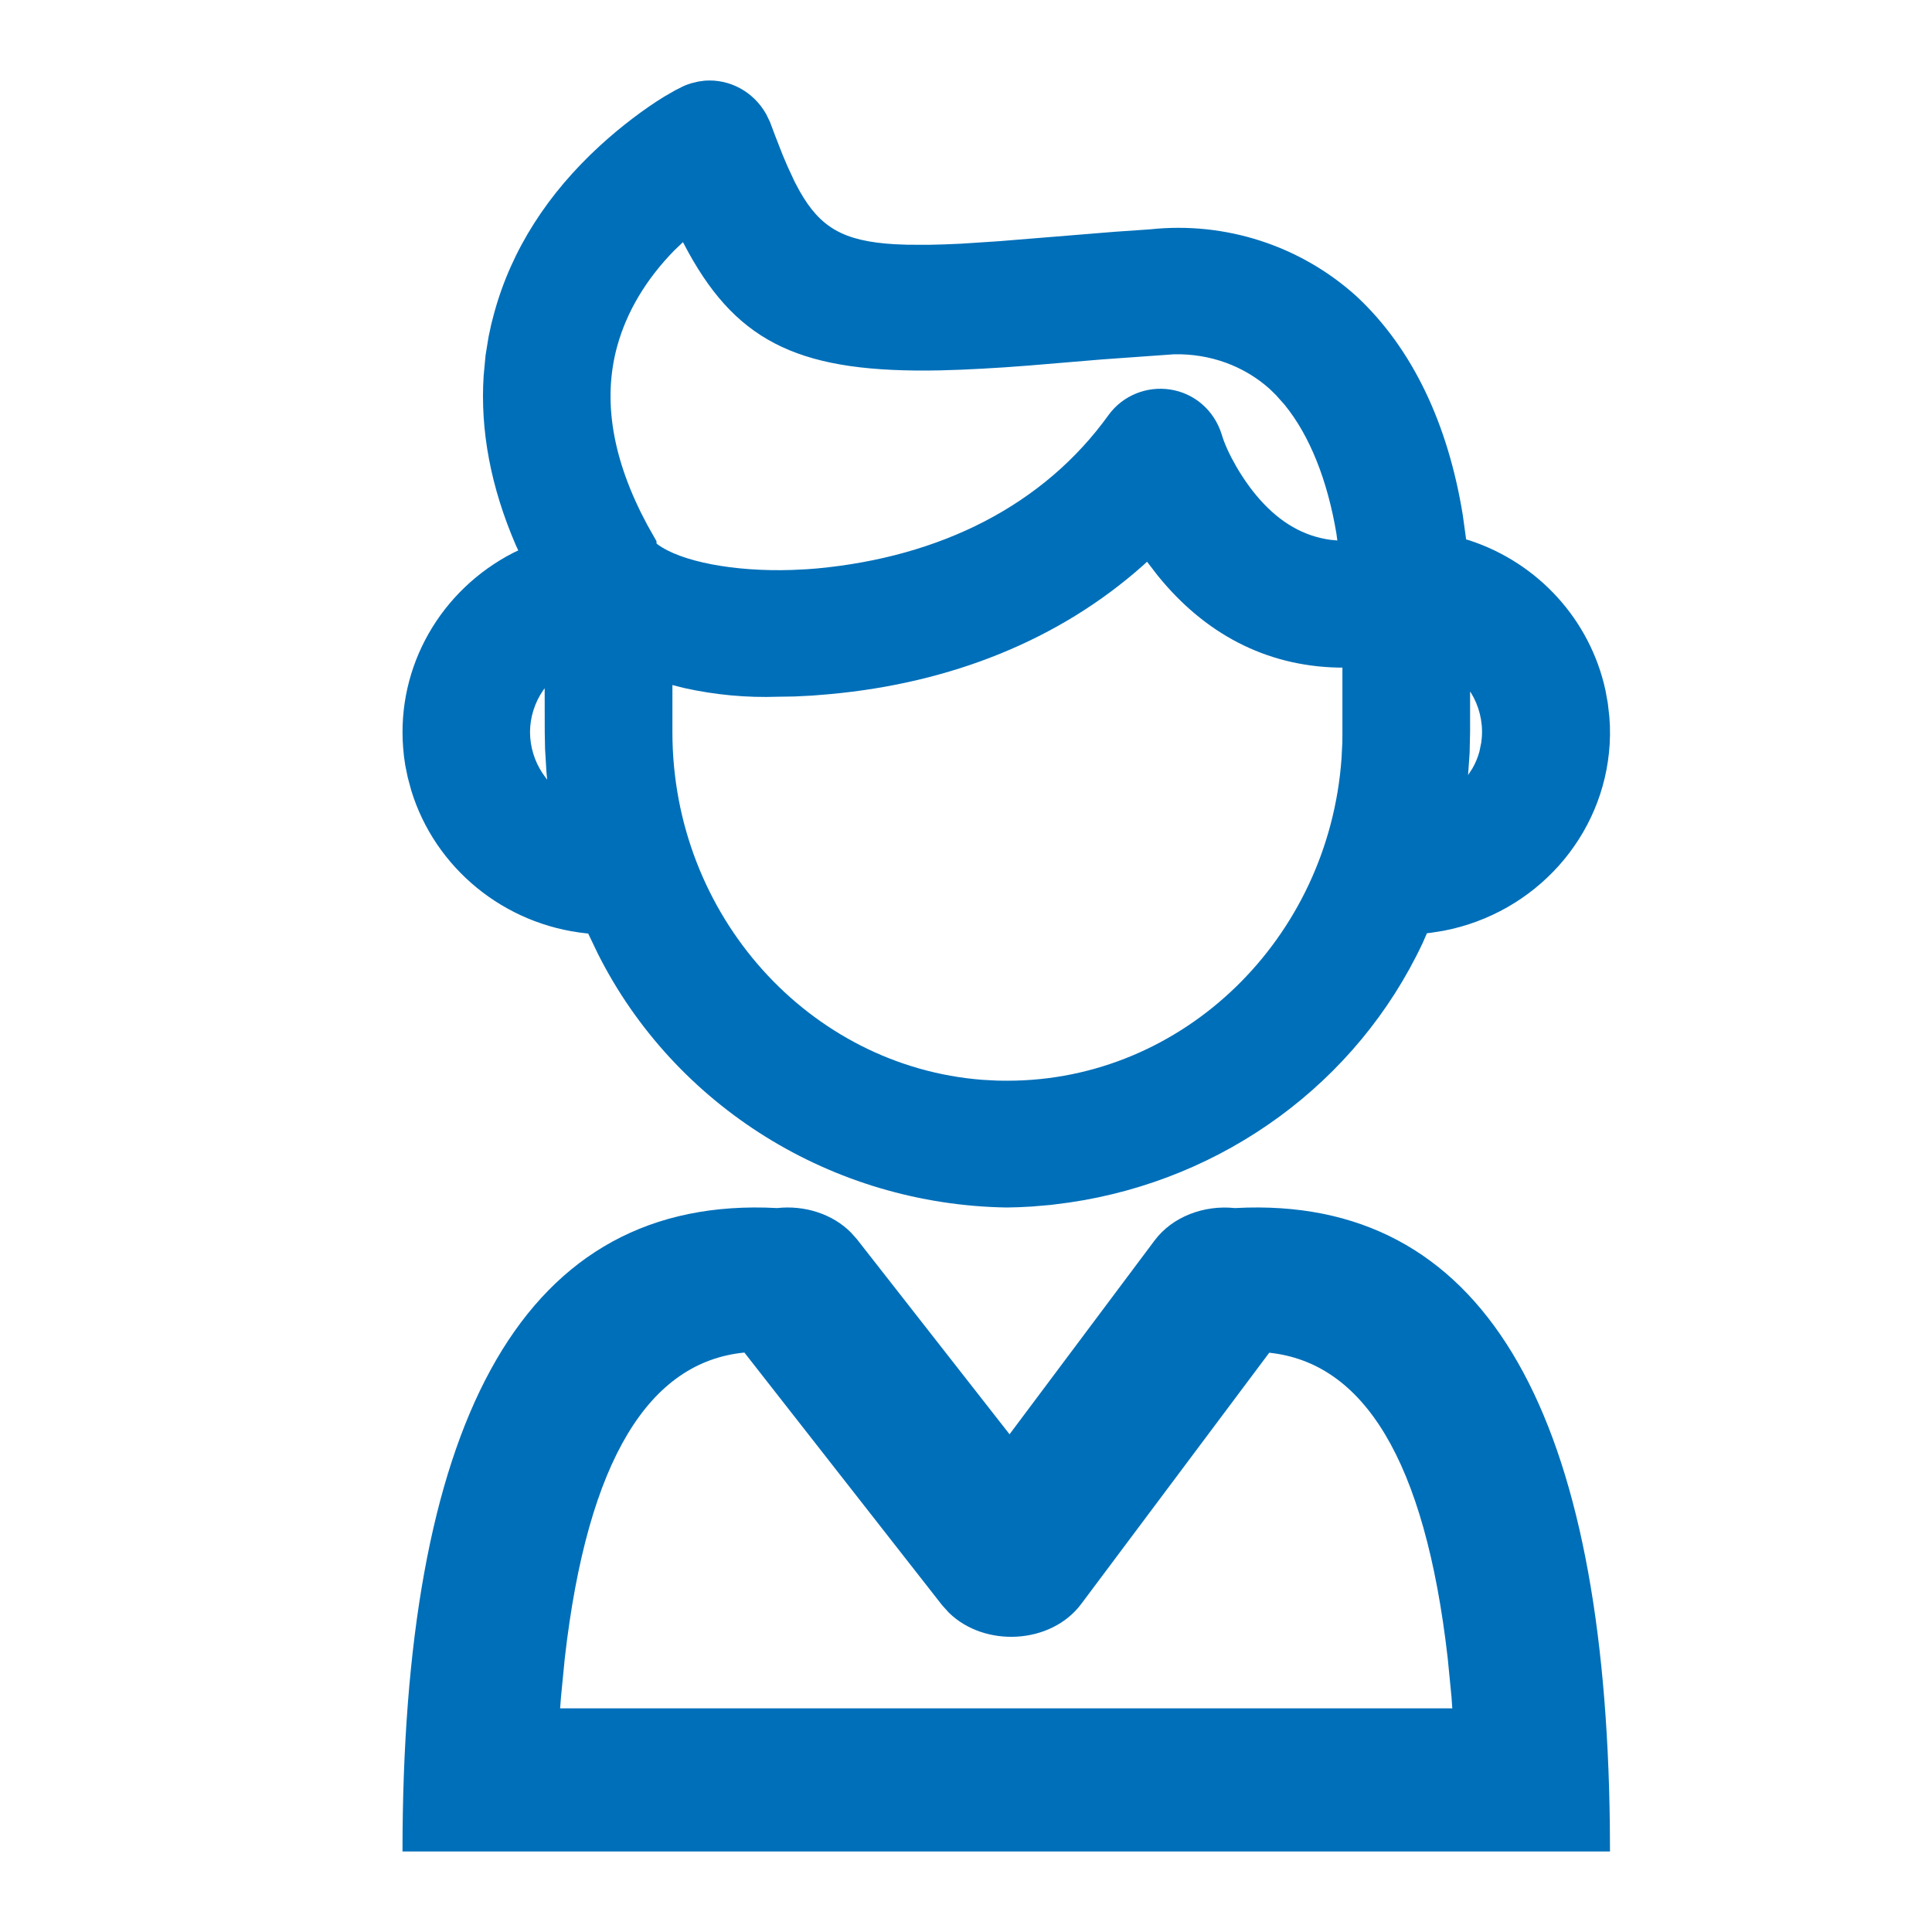 <svg width="24px" height="24px" viewBox="0 0 24 24" version="1.1" xmlns="http://www.w3.org/2000/svg"
    xmlns:xlink="http://www.w3.org/1999/xlink">
    <g id="Icon/Content/Categories/Kids" stroke="none" stroke-width="1" fill="none"
        fill-rule="evenodd">
        <rect id="Path" fill-rule="nonzero" x="0" y="0" width="24" height="24" />
        <path class="stylesvg"
            d="M19.998,22.67 L20,23 L5,23 C5,17.773 6.423,14.928 9.504,15.001 L9.655,15.007 C9.992,14.97 10.34,15.078 10.571,15.311 L10.645,15.394 L12.541,17.817 L14.343,15.409 C14.566,15.112 14.958,14.967 15.339,15.007 L15.496,15.001 C18.512,14.929 19.939,17.653 19.998,22.67 Z M9.247,16.802 C8.076,16.917 7.3,18.109 7.016,20.599 L6.969,21.079 L6.958,21.222 L18.041,21.222 L18.031,21.079 L17.984,20.599 C17.701,18.119 16.93,16.927 15.767,16.804 L13.432,19.924 C13.055,20.429 12.231,20.468 11.787,20.033 L11.703,19.94 L9.247,16.802 Z M9.518,1.418 L9.565,1.515 L9.63,1.688 L9.723,1.926 L9.783,2.067 L9.871,2.257 L9.933,2.373 C10.189,2.826 10.476,2.997 11.116,3.034 L11.271,3.04 L11.536,3.041 L11.731,3.036 L11.943,3.027 L12.414,2.996 L13.851,2.879 L14.286,2.849 C15.219,2.749 16.15,3.049 16.847,3.677 C17.551,4.33 17.989,5.275 18.171,6.397 L18.213,6.701 L18.252,6.712 C19.111,6.993 19.753,7.703 19.943,8.572 L19.973,8.737 L19.992,8.905 L19.999,9.02 L20,9.133 L19.996,9.243 C19.927,10.397 19.069,11.343 17.934,11.562 L17.777,11.587 L17.726,11.593 L17.672,11.716 C16.857,13.449 15.205,14.657 13.284,14.938 L13.052,14.968 L12.818,14.988 L12.664,14.996 L12.509,15 C10.338,14.967 8.379,13.741 7.426,11.846 L7.307,11.597 L7.288,11.595 C6.262,11.489 5.404,10.783 5.109,9.82 L5.065,9.657 L5.034,9.505 L5.018,9.395 L5.008,9.289 C4.928,8.275 5.476,7.329 6.376,6.867 L6.438,6.838 L6.405,6.766 C6.098,6.053 5.964,5.35 6.008,4.668 L6.032,4.413 L6.069,4.185 L6.103,4.026 L6.139,3.888 C6.354,3.101 6.805,2.403 7.456,1.807 C7.717,1.568 8.007,1.35 8.25,1.201 L8.389,1.121 L8.437,1.097 C8.484,1.071 8.533,1.05 8.588,1.034 L8.675,1.013 L8.754,1.002 C9.068,0.979 9.361,1.14 9.518,1.418 Z M14.249,6.978 L14.208,7.016 C13.158,7.954 11.807,8.486 10.307,8.623 L10.087,8.641 L9.866,8.652 L9.666,8.655 C9.274,8.669 8.882,8.632 8.499,8.547 L8.353,8.51 L8.353,9.096 C8.353,11.373 10.054,13.248 12.204,13.414 L12.395,13.424 L12.516,13.425 C14.698,13.425 16.505,11.662 16.665,9.421 L16.675,9.222 L16.676,9.096 L16.676,8.293 L16.622,8.293 C15.719,8.273 14.961,7.868 14.379,7.147 L14.249,6.978 Z M6.766,8.55 L6.746,8.577 C6.643,8.728 6.585,8.907 6.584,9.095 C6.585,9.281 6.641,9.457 6.739,9.605 L6.797,9.686 L6.788,9.588 L6.771,9.304 L6.767,9.096 L6.766,8.55 Z M18.262,8.592 L18.262,9.092 L18.256,9.356 L18.237,9.628 L18.291,9.545 C18.329,9.479 18.358,9.409 18.378,9.336 L18.401,9.223 L18.408,9.156 C18.422,8.959 18.372,8.767 18.273,8.606 L18.262,8.592 Z M8.484,3.008 L8.376,3.111 C8.03,3.465 7.785,3.869 7.666,4.305 C7.484,4.971 7.605,5.709 8.04,6.519 L8.155,6.723 L8.156,6.752 L8.167,6.761 C8.452,6.974 9.113,7.105 9.843,7.08 L10.027,7.071 L10.155,7.061 C11.681,6.917 12.963,6.28 13.772,5.154 C13.947,4.914 14.244,4.793 14.539,4.839 C14.838,4.886 15.082,5.096 15.176,5.395 C15.239,5.614 15.43,5.958 15.651,6.206 C15.908,6.495 16.195,6.66 16.527,6.706 L16.613,6.714 L16.601,6.626 C16.491,5.97 16.272,5.415 15.96,5.031 L15.852,4.909 L15.772,4.831 C15.451,4.544 15.031,4.392 14.585,4.401 L13.689,4.465 L12.78,4.541 L12.482,4.563 L12.199,4.58 L11.93,4.593 L11.676,4.601 C9.98,4.635 9.182,4.281 8.549,3.13 L8.484,3.008 Z"
            id="Kids" fill="#006FB9" fill-rule="nonzero" />
    </g>
</svg>